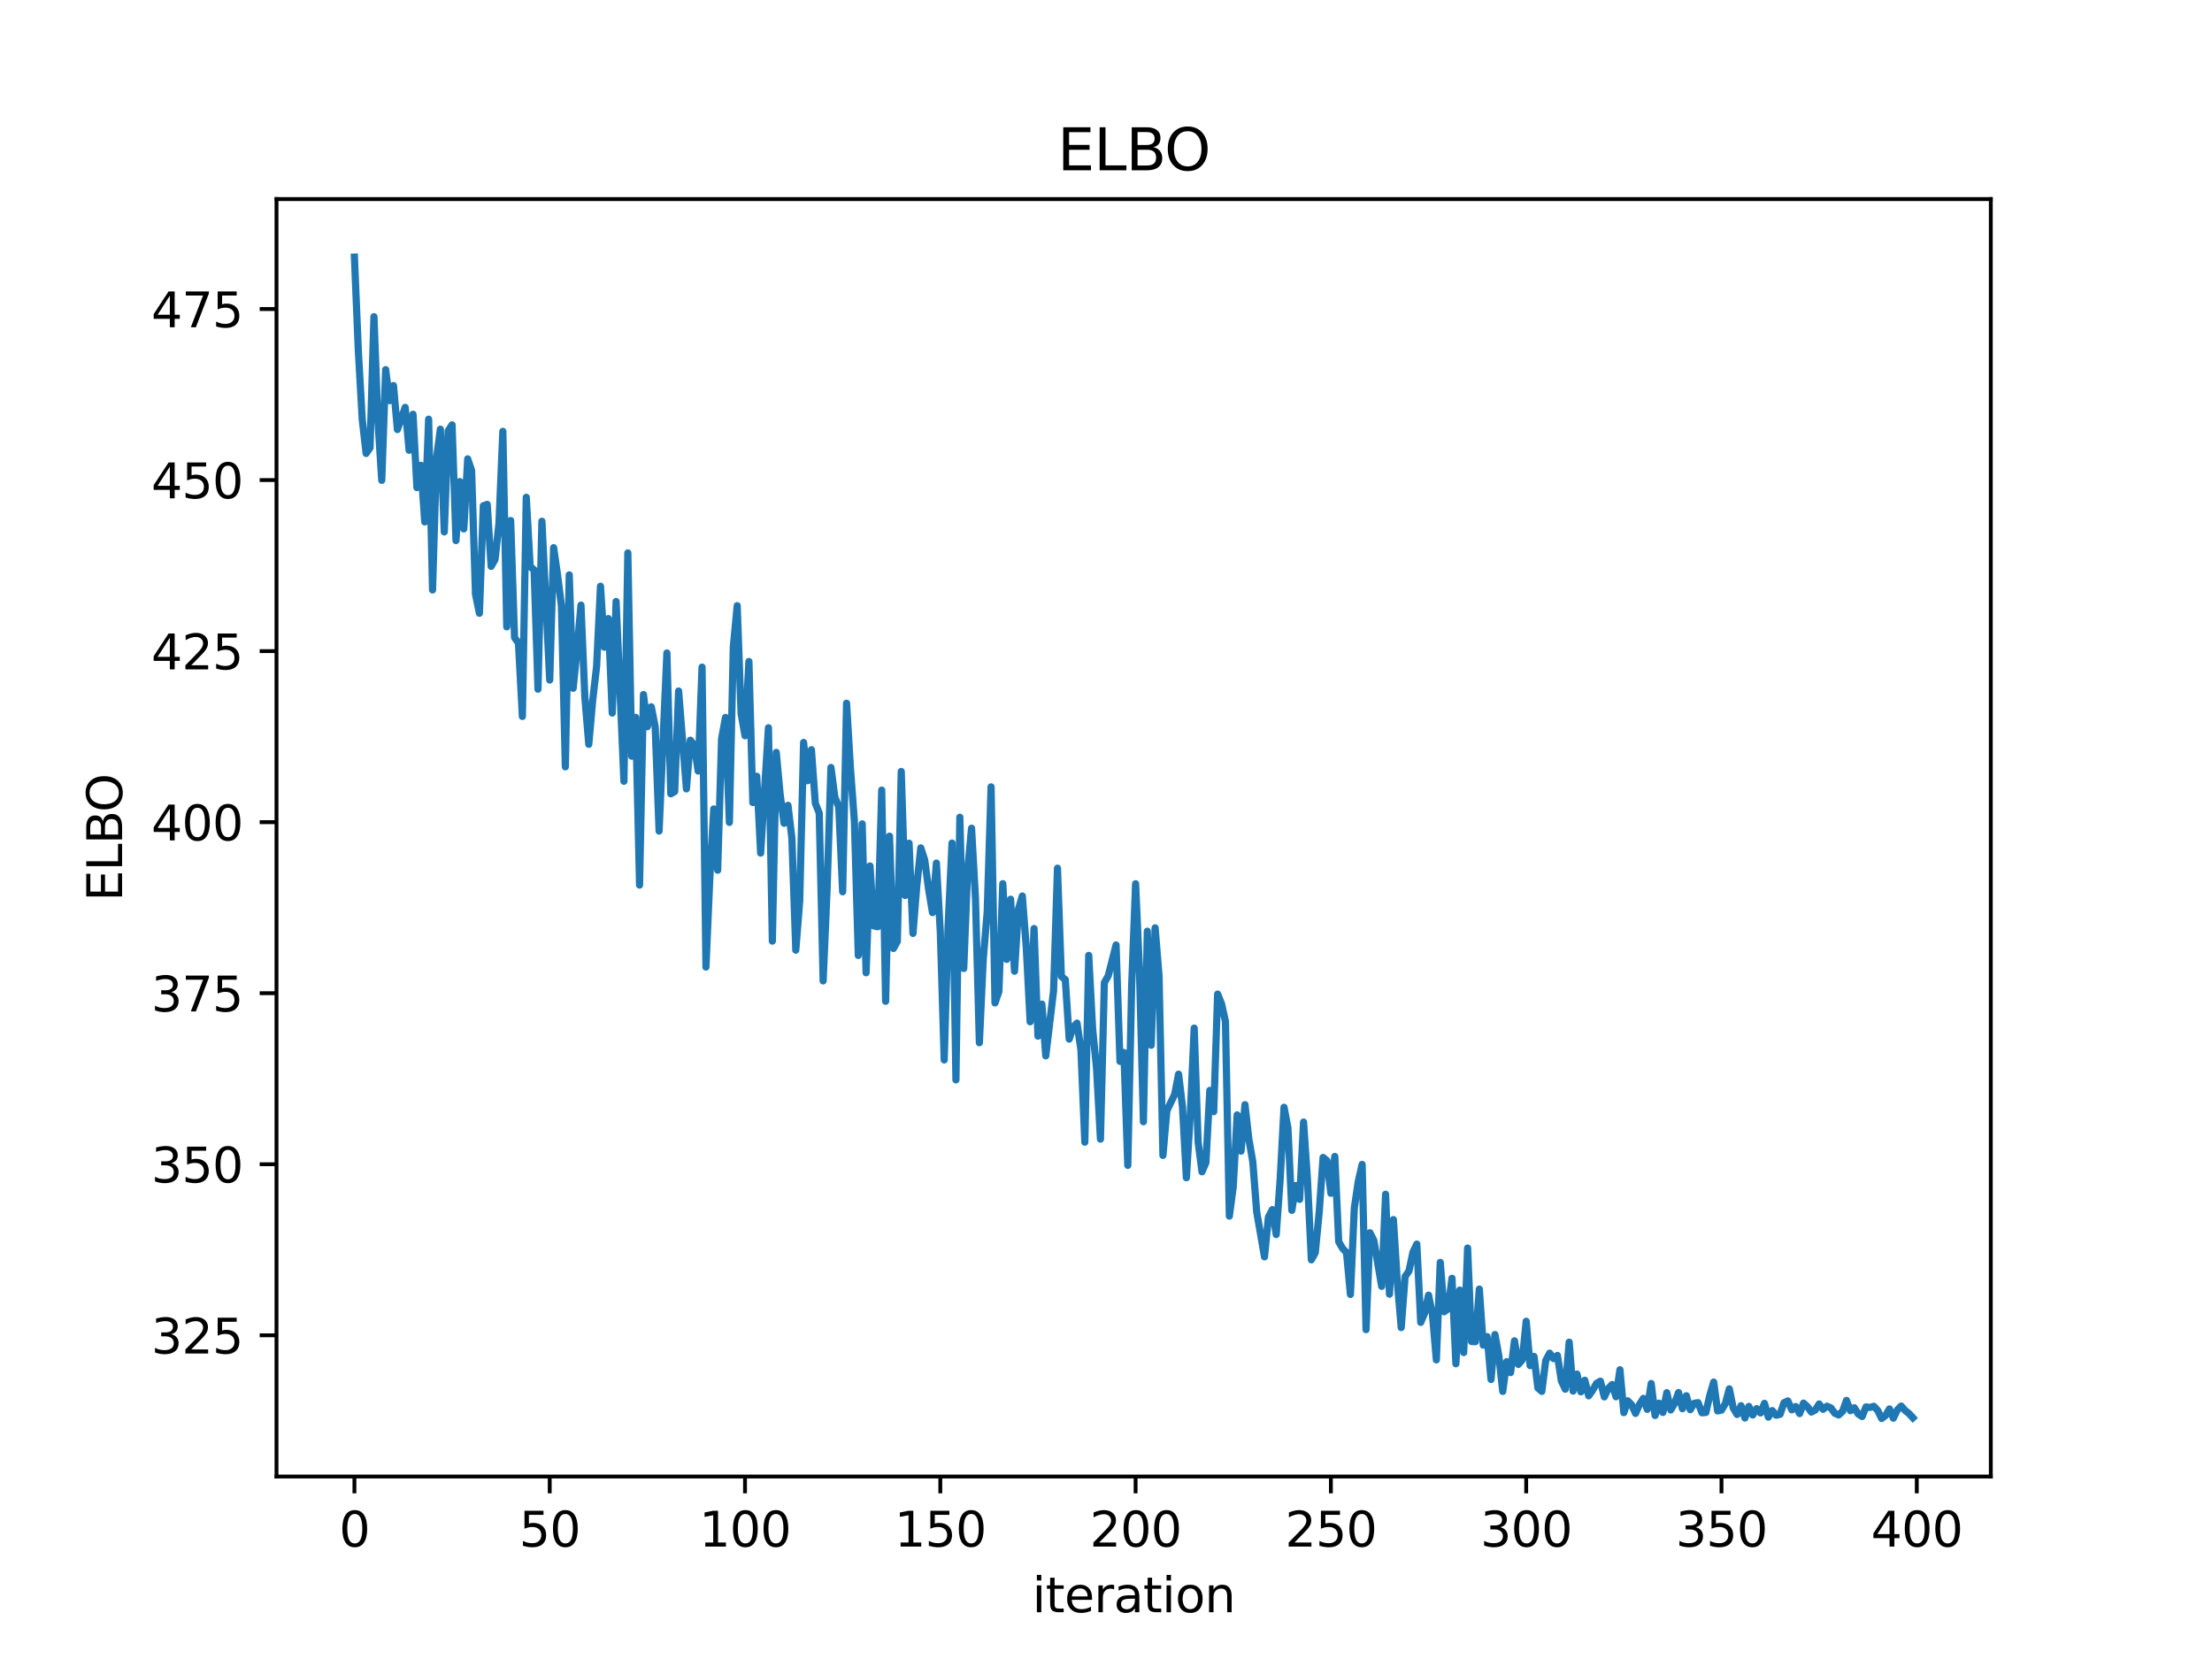 <?xml version="1.0" encoding="utf-8" standalone="no"?>
<!DOCTYPE svg PUBLIC "-//W3C//DTD SVG 1.1//EN"
  "http://www.w3.org/Graphics/SVG/1.1/DTD/svg11.dtd">
<svg xmlns:xlink="http://www.w3.org/1999/xlink" width="460.8pt" height="345.6pt" viewBox="0 0 460.8 345.6" xmlns="http://www.w3.org/2000/svg" version="1.1">
 <defs>
  <style type="text/css">*{stroke-linejoin: round; stroke-linecap: butt}</style>
 </defs>
 <g id="figure_1">
  <g id="patch_1">
   <path d="M 0 345.6 
L 460.8 345.6 
L 460.8 0 
L 0 0 
z
" style="fill: #ffffff"/>
  </g>
  <g id="axes_1">
   <g id="patch_2">
    <path d="M 57.6 307.584 
L 414.72 307.584 
L 414.72 41.472 
L 57.6 41.472 
z
" style="fill: #ffffff"/>
   </g>
   <g id="matplotlib.axis_1">
    <g id="xtick_1">
     <g id="line2d_1">
      <defs>
       <path id="maa1325e47b" d="M 0 0 
L 0 3.5 
" style="stroke: #000000; stroke-width: 0.8"/>
      </defs>
      <g>
       <use xlink:href="#maa1325e47b" x="73.833" y="307.584" style="stroke: #000000; stroke-width: 0.8"/>
      </g>
     </g>
     <g id="text_1">
      <!-- 0 -->
      <g transform="translate(70.651 322.182) scale(0.1 -0.1)">
       <defs>
        <path id="DejaVuSans-30" d="M 2034 4250 
Q 1547 4250 1301 3770 
Q 1056 3291 1056 2328 
Q 1056 1369 1301 889 
Q 1547 409 2034 409 
Q 2525 409 2770 889 
Q 3016 1369 3016 2328 
Q 3016 3291 2770 3770 
Q 2525 4250 2034 4250 
z
M 2034 4750 
Q 2819 4750 3233 4129 
Q 3647 3509 3647 2328 
Q 3647 1150 3233 529 
Q 2819 -91 2034 -91 
Q 1250 -91 836 529 
Q 422 1150 422 2328 
Q 422 3509 836 4129 
Q 1250 4750 2034 4750 
z
" transform="scale(0.016)"/>
       </defs>
       <use xlink:href="#DejaVuSans-30"/>
      </g>
     </g>
    </g>
    <g id="xtick_2">
     <g id="line2d_2">
      <g>
       <use xlink:href="#maa1325e47b" x="114.516" y="307.584" style="stroke: #000000; stroke-width: 0.8"/>
      </g>
     </g>
     <g id="text_2">
      <!-- 50 -->
      <g transform="translate(108.154 322.182) scale(0.1 -0.1)">
       <defs>
        <path id="DejaVuSans-35" d="M 691 4666 
L 3169 4666 
L 3169 4134 
L 1269 4134 
L 1269 2991 
Q 1406 3038 1543 3061 
Q 1681 3084 1819 3084 
Q 2600 3084 3056 2656 
Q 3513 2228 3513 1497 
Q 3513 744 3044 326 
Q 2575 -91 1722 -91 
Q 1428 -91 1123 -41 
Q 819 9 494 109 
L 494 744 
Q 775 591 1075 516 
Q 1375 441 1709 441 
Q 2250 441 2565 725 
Q 2881 1009 2881 1497 
Q 2881 1984 2565 2268 
Q 2250 2553 1709 2553 
Q 1456 2553 1204 2497 
Q 953 2441 691 2322 
L 691 4666 
z
" transform="scale(0.016)"/>
       </defs>
       <use xlink:href="#DejaVuSans-35"/>
       <use xlink:href="#DejaVuSans-30" x="63.623"/>
      </g>
     </g>
    </g>
    <g id="xtick_3">
     <g id="line2d_3">
      <g>
       <use xlink:href="#maa1325e47b" x="155.2" y="307.584" style="stroke: #000000; stroke-width: 0.8"/>
      </g>
     </g>
     <g id="text_3">
      <!-- 100 -->
      <g transform="translate(145.656 322.182) scale(0.1 -0.1)">
       <defs>
        <path id="DejaVuSans-31" d="M 794 531 
L 1825 531 
L 1825 4091 
L 703 3866 
L 703 4441 
L 1819 4666 
L 2450 4666 
L 2450 531 
L 3481 531 
L 3481 0 
L 794 0 
L 794 531 
z
" transform="scale(0.016)"/>
       </defs>
       <use xlink:href="#DejaVuSans-31"/>
       <use xlink:href="#DejaVuSans-30" x="63.623"/>
       <use xlink:href="#DejaVuSans-30" x="127.246"/>
      </g>
     </g>
    </g>
    <g id="xtick_4">
     <g id="line2d_4">
      <g>
       <use xlink:href="#maa1325e47b" x="195.883" y="307.584" style="stroke: #000000; stroke-width: 0.8"/>
      </g>
     </g>
     <g id="text_4">
      <!-- 150 -->
      <g transform="translate(186.34 322.182) scale(0.1 -0.1)">
       <use xlink:href="#DejaVuSans-31"/>
       <use xlink:href="#DejaVuSans-35" x="63.623"/>
       <use xlink:href="#DejaVuSans-30" x="127.246"/>
      </g>
     </g>
    </g>
    <g id="xtick_5">
     <g id="line2d_5">
      <g>
       <use xlink:href="#maa1325e47b" x="236.567" y="307.584" style="stroke: #000000; stroke-width: 0.8"/>
      </g>
     </g>
     <g id="text_5">
      <!-- 200 -->
      <g transform="translate(227.023 322.182) scale(0.1 -0.1)">
       <defs>
        <path id="DejaVuSans-32" d="M 1228 531 
L 3431 531 
L 3431 0 
L 469 0 
L 469 531 
Q 828 903 1448 1529 
Q 2069 2156 2228 2338 
Q 2531 2678 2651 2914 
Q 2772 3150 2772 3378 
Q 2772 3750 2511 3984 
Q 2250 4219 1831 4219 
Q 1534 4219 1204 4116 
Q 875 4013 500 3803 
L 500 4441 
Q 881 4594 1212 4672 
Q 1544 4750 1819 4750 
Q 2544 4750 2975 4387 
Q 3406 4025 3406 3419 
Q 3406 3131 3298 2873 
Q 3191 2616 2906 2266 
Q 2828 2175 2409 1742 
Q 1991 1309 1228 531 
z
" transform="scale(0.016)"/>
       </defs>
       <use xlink:href="#DejaVuSans-32"/>
       <use xlink:href="#DejaVuSans-30" x="63.623"/>
       <use xlink:href="#DejaVuSans-30" x="127.246"/>
      </g>
     </g>
    </g>
    <g id="xtick_6">
     <g id="line2d_6">
      <g>
       <use xlink:href="#maa1325e47b" x="277.25" y="307.584" style="stroke: #000000; stroke-width: 0.8"/>
      </g>
     </g>
     <g id="text_6">
      <!-- 250 -->
      <g transform="translate(267.707 322.182) scale(0.1 -0.1)">
       <use xlink:href="#DejaVuSans-32"/>
       <use xlink:href="#DejaVuSans-35" x="63.623"/>
       <use xlink:href="#DejaVuSans-30" x="127.246"/>
      </g>
     </g>
    </g>
    <g id="xtick_7">
     <g id="line2d_7">
      <g>
       <use xlink:href="#maa1325e47b" x="317.934" y="307.584" style="stroke: #000000; stroke-width: 0.8"/>
      </g>
     </g>
     <g id="text_7">
      <!-- 300 -->
      <g transform="translate(308.39 322.182) scale(0.1 -0.1)">
       <defs>
        <path id="DejaVuSans-33" d="M 2597 2516 
Q 3050 2419 3304 2112 
Q 3559 1806 3559 1356 
Q 3559 666 3084 287 
Q 2609 -91 1734 -91 
Q 1441 -91 1130 -33 
Q 819 25 488 141 
L 488 750 
Q 750 597 1062 519 
Q 1375 441 1716 441 
Q 2309 441 2620 675 
Q 2931 909 2931 1356 
Q 2931 1769 2642 2001 
Q 2353 2234 1838 2234 
L 1294 2234 
L 1294 2753 
L 1863 2753 
Q 2328 2753 2575 2939 
Q 2822 3125 2822 3475 
Q 2822 3834 2567 4026 
Q 2313 4219 1838 4219 
Q 1578 4219 1281 4162 
Q 984 4106 628 3988 
L 628 4550 
Q 988 4650 1302 4700 
Q 1616 4750 1894 4750 
Q 2613 4750 3031 4423 
Q 3450 4097 3450 3541 
Q 3450 3153 3228 2886 
Q 3006 2619 2597 2516 
z
" transform="scale(0.016)"/>
       </defs>
       <use xlink:href="#DejaVuSans-33"/>
       <use xlink:href="#DejaVuSans-30" x="63.623"/>
       <use xlink:href="#DejaVuSans-30" x="127.246"/>
      </g>
     </g>
    </g>
    <g id="xtick_8">
     <g id="line2d_8">
      <g>
       <use xlink:href="#maa1325e47b" x="358.617" y="307.584" style="stroke: #000000; stroke-width: 0.8"/>
      </g>
     </g>
     <g id="text_8">
      <!-- 350 -->
      <g transform="translate(349.074 322.182) scale(0.1 -0.1)">
       <use xlink:href="#DejaVuSans-33"/>
       <use xlink:href="#DejaVuSans-35" x="63.623"/>
       <use xlink:href="#DejaVuSans-30" x="127.246"/>
      </g>
     </g>
    </g>
    <g id="xtick_9">
     <g id="line2d_9">
      <g>
       <use xlink:href="#maa1325e47b" x="399.301" y="307.584" style="stroke: #000000; stroke-width: 0.8"/>
      </g>
     </g>
     <g id="text_9">
      <!-- 400 -->
      <g transform="translate(389.757 322.182) scale(0.1 -0.1)">
       <defs>
        <path id="DejaVuSans-34" d="M 2419 4116 
L 825 1625 
L 2419 1625 
L 2419 4116 
z
M 2253 4666 
L 3047 4666 
L 3047 1625 
L 3713 1625 
L 3713 1100 
L 3047 1100 
L 3047 0 
L 2419 0 
L 2419 1100 
L 313 1100 
L 313 1709 
L 2253 4666 
z
" transform="scale(0.016)"/>
       </defs>
       <use xlink:href="#DejaVuSans-34"/>
       <use xlink:href="#DejaVuSans-30" x="63.623"/>
       <use xlink:href="#DejaVuSans-30" x="127.246"/>
      </g>
     </g>
    </g>
    <g id="text_10">
     <!-- iteration -->
     <g transform="translate(215.037 335.861) scale(0.1 -0.1)">
      <defs>
       <path id="DejaVuSans-69" d="M 603 3500 
L 1178 3500 
L 1178 0 
L 603 0 
L 603 3500 
z
M 603 4863 
L 1178 4863 
L 1178 4134 
L 603 4134 
L 603 4863 
z
" transform="scale(0.016)"/>
       <path id="DejaVuSans-74" d="M 1172 4494 
L 1172 3500 
L 2356 3500 
L 2356 3053 
L 1172 3053 
L 1172 1153 
Q 1172 725 1289 603 
Q 1406 481 1766 481 
L 2356 481 
L 2356 0 
L 1766 0 
Q 1100 0 847 248 
Q 594 497 594 1153 
L 594 3053 
L 172 3053 
L 172 3500 
L 594 3500 
L 594 4494 
L 1172 4494 
z
" transform="scale(0.016)"/>
       <path id="DejaVuSans-65" d="M 3597 1894 
L 3597 1613 
L 953 1613 
Q 991 1019 1311 708 
Q 1631 397 2203 397 
Q 2534 397 2845 478 
Q 3156 559 3463 722 
L 3463 178 
Q 3153 47 2828 -22 
Q 2503 -91 2169 -91 
Q 1331 -91 842 396 
Q 353 884 353 1716 
Q 353 2575 817 3079 
Q 1281 3584 2069 3584 
Q 2775 3584 3186 3129 
Q 3597 2675 3597 1894 
z
M 3022 2063 
Q 3016 2534 2758 2815 
Q 2500 3097 2075 3097 
Q 1594 3097 1305 2825 
Q 1016 2553 972 2059 
L 3022 2063 
z
" transform="scale(0.016)"/>
       <path id="DejaVuSans-72" d="M 2631 2963 
Q 2534 3019 2420 3045 
Q 2306 3072 2169 3072 
Q 1681 3072 1420 2755 
Q 1159 2438 1159 1844 
L 1159 0 
L 581 0 
L 581 3500 
L 1159 3500 
L 1159 2956 
Q 1341 3275 1631 3429 
Q 1922 3584 2338 3584 
Q 2397 3584 2469 3576 
Q 2541 3569 2628 3553 
L 2631 2963 
z
" transform="scale(0.016)"/>
       <path id="DejaVuSans-61" d="M 2194 1759 
Q 1497 1759 1228 1600 
Q 959 1441 959 1056 
Q 959 750 1161 570 
Q 1363 391 1709 391 
Q 2188 391 2477 730 
Q 2766 1069 2766 1631 
L 2766 1759 
L 2194 1759 
z
M 3341 1997 
L 3341 0 
L 2766 0 
L 2766 531 
Q 2569 213 2275 61 
Q 1981 -91 1556 -91 
Q 1019 -91 701 211 
Q 384 513 384 1019 
Q 384 1609 779 1909 
Q 1175 2209 1959 2209 
L 2766 2209 
L 2766 2266 
Q 2766 2663 2505 2880 
Q 2244 3097 1772 3097 
Q 1472 3097 1187 3025 
Q 903 2953 641 2809 
L 641 3341 
Q 956 3463 1253 3523 
Q 1550 3584 1831 3584 
Q 2591 3584 2966 3190 
Q 3341 2797 3341 1997 
z
" transform="scale(0.016)"/>
       <path id="DejaVuSans-6f" d="M 1959 3097 
Q 1497 3097 1228 2736 
Q 959 2375 959 1747 
Q 959 1119 1226 758 
Q 1494 397 1959 397 
Q 2419 397 2687 759 
Q 2956 1122 2956 1747 
Q 2956 2369 2687 2733 
Q 2419 3097 1959 3097 
z
M 1959 3584 
Q 2709 3584 3137 3096 
Q 3566 2609 3566 1747 
Q 3566 888 3137 398 
Q 2709 -91 1959 -91 
Q 1206 -91 779 398 
Q 353 888 353 1747 
Q 353 2609 779 3096 
Q 1206 3584 1959 3584 
z
" transform="scale(0.016)"/>
       <path id="DejaVuSans-6e" d="M 3513 2113 
L 3513 0 
L 2938 0 
L 2938 2094 
Q 2938 2591 2744 2837 
Q 2550 3084 2163 3084 
Q 1697 3084 1428 2787 
Q 1159 2491 1159 1978 
L 1159 0 
L 581 0 
L 581 3500 
L 1159 3500 
L 1159 2956 
Q 1366 3272 1645 3428 
Q 1925 3584 2291 3584 
Q 2894 3584 3203 3211 
Q 3513 2838 3513 2113 
z
" transform="scale(0.016)"/>
      </defs>
      <use xlink:href="#DejaVuSans-69"/>
      <use xlink:href="#DejaVuSans-74" x="27.783"/>
      <use xlink:href="#DejaVuSans-65" x="66.992"/>
      <use xlink:href="#DejaVuSans-72" x="128.516"/>
      <use xlink:href="#DejaVuSans-61" x="169.629"/>
      <use xlink:href="#DejaVuSans-74" x="230.908"/>
      <use xlink:href="#DejaVuSans-69" x="270.117"/>
      <use xlink:href="#DejaVuSans-6f" x="297.9"/>
      <use xlink:href="#DejaVuSans-6e" x="359.082"/>
     </g>
    </g>
   </g>
   <g id="matplotlib.axis_2">
    <g id="ytick_1">
     <g id="line2d_10">
      <defs>
       <path id="mb5cd3212aa" d="M 0 0 
L -3.5 0 
" style="stroke: #000000; stroke-width: 0.8"/>
      </defs>
      <g>
       <use xlink:href="#mb5cd3212aa" x="57.6" y="278.165" style="stroke: #000000; stroke-width: 0.8"/>
      </g>
     </g>
     <g id="text_11">
      <!-- 325 -->
      <g transform="translate(31.512 281.964) scale(0.1 -0.1)">
       <use xlink:href="#DejaVuSans-33"/>
       <use xlink:href="#DejaVuSans-32" x="63.623"/>
       <use xlink:href="#DejaVuSans-35" x="127.246"/>
      </g>
     </g>
    </g>
    <g id="ytick_2">
     <g id="line2d_11">
      <g>
       <use xlink:href="#mb5cd3212aa" x="57.6" y="242.533" style="stroke: #000000; stroke-width: 0.8"/>
      </g>
     </g>
     <g id="text_12">
      <!-- 350 -->
      <g transform="translate(31.512 246.333) scale(0.1 -0.1)">
       <use xlink:href="#DejaVuSans-33"/>
       <use xlink:href="#DejaVuSans-35" x="63.623"/>
       <use xlink:href="#DejaVuSans-30" x="127.246"/>
      </g>
     </g>
    </g>
    <g id="ytick_3">
     <g id="line2d_12">
      <g>
       <use xlink:href="#mb5cd3212aa" x="57.6" y="206.902" style="stroke: #000000; stroke-width: 0.8"/>
      </g>
     </g>
     <g id="text_13">
      <!-- 375 -->
      <g transform="translate(31.512 210.701) scale(0.1 -0.1)">
       <defs>
        <path id="DejaVuSans-37" d="M 525 4666 
L 3525 4666 
L 3525 4397 
L 1831 0 
L 1172 0 
L 2766 4134 
L 525 4134 
L 525 4666 
z
" transform="scale(0.016)"/>
       </defs>
       <use xlink:href="#DejaVuSans-33"/>
       <use xlink:href="#DejaVuSans-37" x="63.623"/>
       <use xlink:href="#DejaVuSans-35" x="127.246"/>
      </g>
     </g>
    </g>
    <g id="ytick_4">
     <g id="line2d_13">
      <g>
       <use xlink:href="#mb5cd3212aa" x="57.6" y="171.27" style="stroke: #000000; stroke-width: 0.8"/>
      </g>
     </g>
     <g id="text_14">
      <!-- 400 -->
      <g transform="translate(31.512 175.069) scale(0.1 -0.1)">
       <use xlink:href="#DejaVuSans-34"/>
       <use xlink:href="#DejaVuSans-30" x="63.623"/>
       <use xlink:href="#DejaVuSans-30" x="127.246"/>
      </g>
     </g>
    </g>
    <g id="ytick_5">
     <g id="line2d_14">
      <g>
       <use xlink:href="#mb5cd3212aa" x="57.6" y="135.639" style="stroke: #000000; stroke-width: 0.8"/>
      </g>
     </g>
     <g id="text_15">
      <!-- 425 -->
      <g transform="translate(31.512 139.438) scale(0.1 -0.1)">
       <use xlink:href="#DejaVuSans-34"/>
       <use xlink:href="#DejaVuSans-32" x="63.623"/>
       <use xlink:href="#DejaVuSans-35" x="127.246"/>
      </g>
     </g>
    </g>
    <g id="ytick_6">
     <g id="line2d_15">
      <g>
       <use xlink:href="#mb5cd3212aa" x="57.6" y="100.007" style="stroke: #000000; stroke-width: 0.8"/>
      </g>
     </g>
     <g id="text_16">
      <!-- 450 -->
      <g transform="translate(31.512 103.806) scale(0.1 -0.1)">
       <use xlink:href="#DejaVuSans-34"/>
       <use xlink:href="#DejaVuSans-35" x="63.623"/>
       <use xlink:href="#DejaVuSans-30" x="127.246"/>
      </g>
     </g>
    </g>
    <g id="ytick_7">
     <g id="line2d_16">
      <g>
       <use xlink:href="#mb5cd3212aa" x="57.6" y="64.376" style="stroke: #000000; stroke-width: 0.8"/>
      </g>
     </g>
     <g id="text_17">
      <!-- 475 -->
      <g transform="translate(31.512 68.175) scale(0.1 -0.1)">
       <use xlink:href="#DejaVuSans-34"/>
       <use xlink:href="#DejaVuSans-37" x="63.623"/>
       <use xlink:href="#DejaVuSans-35" x="127.246"/>
      </g>
     </g>
    </g>
    <g id="text_18">
     <!-- ELBO -->
     <g transform="translate(25.433 187.752) rotate(-90) scale(0.1 -0.1)">
      <defs>
       <path id="DejaVuSans-45" d="M 628 4666 
L 3578 4666 
L 3578 4134 
L 1259 4134 
L 1259 2753 
L 3481 2753 
L 3481 2222 
L 1259 2222 
L 1259 531 
L 3634 531 
L 3634 0 
L 628 0 
L 628 4666 
z
" transform="scale(0.016)"/>
       <path id="DejaVuSans-4c" d="M 628 4666 
L 1259 4666 
L 1259 531 
L 3531 531 
L 3531 0 
L 628 0 
L 628 4666 
z
" transform="scale(0.016)"/>
       <path id="DejaVuSans-42" d="M 1259 2228 
L 1259 519 
L 2272 519 
Q 2781 519 3026 730 
Q 3272 941 3272 1375 
Q 3272 1813 3026 2020 
Q 2781 2228 2272 2228 
L 1259 2228 
z
M 1259 4147 
L 1259 2741 
L 2194 2741 
Q 2656 2741 2882 2914 
Q 3109 3088 3109 3444 
Q 3109 3797 2882 3972 
Q 2656 4147 2194 4147 
L 1259 4147 
z
M 628 4666 
L 2241 4666 
Q 2963 4666 3353 4366 
Q 3744 4066 3744 3513 
Q 3744 3084 3544 2831 
Q 3344 2578 2956 2516 
Q 3422 2416 3680 2098 
Q 3938 1781 3938 1306 
Q 3938 681 3513 340 
Q 3088 0 2303 0 
L 628 0 
L 628 4666 
z
" transform="scale(0.016)"/>
       <path id="DejaVuSans-4f" d="M 2522 4238 
Q 1834 4238 1429 3725 
Q 1025 3213 1025 2328 
Q 1025 1447 1429 934 
Q 1834 422 2522 422 
Q 3209 422 3611 934 
Q 4013 1447 4013 2328 
Q 4013 3213 3611 3725 
Q 3209 4238 2522 4238 
z
M 2522 4750 
Q 3503 4750 4090 4092 
Q 4678 3434 4678 2328 
Q 4678 1225 4090 567 
Q 3503 -91 2522 -91 
Q 1538 -91 948 565 
Q 359 1222 359 2328 
Q 359 3434 948 4092 
Q 1538 4750 2522 4750 
z
" transform="scale(0.016)"/>
      </defs>
      <use xlink:href="#DejaVuSans-45"/>
      <use xlink:href="#DejaVuSans-4c" x="63.184"/>
      <use xlink:href="#DejaVuSans-42" x="118.896"/>
      <use xlink:href="#DejaVuSans-4f" x="185.75"/>
     </g>
    </g>
   </g>
   <g id="line2d_17">
    <path d="M 73.833 53.568 
L 74.646 73.019 
L 75.46 87.394 
L 76.274 94.463 
L 77.087 93.277 
L 77.901 65.972 
L 78.715 87.405 
L 79.528 100.058 
L 80.342 77.004 
L 81.156 83.463 
L 81.969 80.325 
L 82.783 89.485 
L 84.41 84.858 
L 85.224 93.798 
L 86.038 86.294 
L 86.851 101.571 
L 87.665 96.925 
L 88.479 108.729 
L 89.292 87.324 
L 90.106 122.902 
L 90.92 95.566 
L 91.733 89.411 
L 92.547 110.804 
L 93.361 89.759 
L 94.174 88.501 
L 94.988 112.614 
L 95.802 100.331 
L 96.616 110.186 
L 97.429 95.59 
L 98.243 98.011 
L 99.057 123.813 
L 99.87 127.755 
L 100.684 105.359 
L 101.498 105.075 
L 102.311 117.985 
L 103.125 116.561 
L 103.939 109.065 
L 104.752 89.858 
L 105.566 130.586 
L 106.38 108.437 
L 107.193 132.816 
L 108.007 133.981 
L 108.821 149.252 
L 109.634 103.595 
L 110.448 118.053 
L 111.262 118.711 
L 112.075 143.576 
L 112.889 108.588 
L 114.516 141.658 
L 115.33 114.087 
L 116.144 119.744 
L 116.957 126.22 
L 117.771 159.742 
L 118.585 119.764 
L 119.398 143.385 
L 120.212 135.281 
L 121.026 126.059 
L 121.839 145.295 
L 122.653 155.056 
L 123.467 145.908 
L 124.28 138.884 
L 125.094 122.119 
L 125.908 134.834 
L 126.721 128.864 
L 127.535 148.547 
L 128.349 125.296 
L 129.976 162.753 
L 130.79 115.182 
L 131.603 157.529 
L 132.417 149.438 
L 133.231 184.379 
L 134.044 144.687 
L 134.858 151.379 
L 135.672 147.24 
L 136.485 151.391 
L 137.299 173.125 
L 138.926 136.021 
L 139.74 165.364 
L 140.554 164.895 
L 141.367 143.957 
L 142.995 164.339 
L 143.808 154.2 
L 144.622 155.265 
L 145.436 160.618 
L 146.249 138.979 
L 147.063 201.457 
L 147.877 182.672 
L 148.69 168.515 
L 149.504 181.281 
L 150.318 153.911 
L 151.131 149.455 
L 151.945 171.318 
L 152.759 134.783 
L 153.572 126.176 
L 154.386 148.665 
L 155.2 153.274 
L 156.013 137.8 
L 156.827 167.181 
L 157.641 161.71 
L 158.454 177.714 
L 160.082 151.605 
L 160.895 196.051 
L 161.709 156.735 
L 162.523 165.53 
L 163.336 171.508 
L 164.15 167.759 
L 164.964 174.624 
L 165.777 197.933 
L 166.591 187.737 
L 167.405 154.671 
L 168.219 162.642 
L 169.032 156.173 
L 169.846 167.342 
L 170.66 169.365 
L 171.473 204.336 
L 172.287 185.506 
L 173.101 159.877 
L 173.914 166.056 
L 174.728 168.115 
L 175.542 185.774 
L 176.355 146.498 
L 177.169 160.111 
L 177.983 171.023 
L 178.796 199.03 
L 179.61 171.626 
L 180.424 202.643 
L 181.237 180.397 
L 182.051 192.896 
L 182.865 193.055 
L 183.678 164.596 
L 184.492 208.586 
L 185.306 174.192 
L 186.119 197.58 
L 186.933 196.096 
L 187.747 160.715 
L 188.56 186.541 
L 189.374 175.658 
L 190.188 194.446 
L 191.001 184.349 
L 191.815 176.63 
L 192.629 179.158 
L 193.442 185.215 
L 194.256 190.112 
L 195.07 179.792 
L 195.883 194.155 
L 196.697 220.809 
L 197.511 192.848 
L 198.324 175.624 
L 199.138 224.962 
L 199.952 170.248 
L 200.765 201.748 
L 201.579 181.353 
L 202.393 172.532 
L 203.206 187.062 
L 204.02 217.223 
L 204.834 199.727 
L 205.647 190.056 
L 206.461 163.923 
L 207.275 208.925 
L 208.088 206.528 
L 208.902 184.087 
L 209.716 199.859 
L 210.529 187.33 
L 211.343 202.327 
L 212.157 189.392 
L 212.97 186.651 
L 213.784 197.257 
L 214.598 212.854 
L 215.411 193.435 
L 216.225 215.848 
L 217.039 209.17 
L 217.852 219.954 
L 219.48 206.374 
L 220.293 180.861 
L 221.107 203.413 
L 221.921 204.076 
L 222.734 216.464 
L 223.548 213.997 
L 224.362 213.136 
L 225.175 218.698 
L 225.989 237.933 
L 226.803 199.021 
L 227.616 214.356 
L 228.43 222.584 
L 229.244 237.301 
L 230.057 204.707 
L 230.871 203.258 
L 232.498 196.855 
L 233.312 221.109 
L 234.126 219.259 
L 234.939 242.769 
L 235.753 205.183 
L 236.567 184.099 
L 237.381 202.501 
L 238.194 233.671 
L 239.008 193.989 
L 239.822 217.745 
L 240.635 193.287 
L 241.449 203.279 
L 242.263 240.694 
L 243.076 231.401 
L 244.704 227.979 
L 245.517 223.767 
L 246.331 230.524 
L 247.145 245.346 
L 247.958 232.209 
L 248.772 214.178 
L 249.586 237.842 
L 250.399 244.106 
L 251.213 242.183 
L 252.027 227.151 
L 252.84 231.582 
L 253.654 207.087 
L 254.468 209.106 
L 255.281 212.782 
L 256.095 253.336 
L 256.909 247.218 
L 257.722 232.253 
L 258.536 239.8 
L 259.35 230.121 
L 260.163 237.343 
L 260.977 241.993 
L 261.791 252.468 
L 263.418 261.825 
L 264.232 253.565 
L 265.045 251.99 
L 265.859 257.179 
L 266.673 245.745 
L 267.486 230.669 
L 268.3 234.953 
L 269.114 252.137 
L 269.927 246.972 
L 270.741 249.852 
L 271.555 233.749 
L 272.368 245.706 
L 273.182 262.445 
L 273.996 260.952 
L 274.809 252.573 
L 275.623 241.119 
L 276.437 241.789 
L 277.25 248.579 
L 278.064 240.908 
L 278.878 258.673 
L 279.691 260.073 
L 280.505 260.942 
L 281.319 269.655 
L 282.132 251.642 
L 282.946 246.126 
L 283.76 242.573 
L 284.573 276.986 
L 285.387 256.805 
L 286.201 258.41 
L 287.828 267.963 
L 288.642 248.787 
L 289.455 269.605 
L 290.269 254.067 
L 291.083 266.972 
L 291.896 276.559 
L 292.71 265.931 
L 293.524 264.755 
L 294.337 260.863 
L 295.151 259.171 
L 295.965 275.481 
L 296.778 273.543 
L 297.592 269.801 
L 298.406 273.833 
L 299.219 283.285 
L 300.033 262.982 
L 300.847 273.263 
L 301.66 272.642 
L 302.474 266.291 
L 303.288 284.1 
L 304.101 268.745 
L 304.915 281.752 
L 305.729 259.991 
L 306.543 279.466 
L 307.356 279.488 
L 308.17 268.541 
L 308.984 280.221 
L 309.797 278.447 
L 310.611 287.368 
L 311.425 278.011 
L 312.238 282.441 
L 313.052 289.859 
L 313.866 283.67 
L 314.679 285.937 
L 315.493 279.319 
L 316.307 284.232 
L 317.12 283.277 
L 317.934 275.245 
L 318.748 284.481 
L 319.561 282.564 
L 320.375 289.145 
L 321.189 289.85 
L 322.002 283.427 
L 322.816 281.887 
L 323.63 283.022 
L 324.443 282.365 
L 325.257 287.66 
L 326.071 289.392 
L 326.884 279.601 
L 327.698 289.79 
L 328.512 286.244 
L 329.325 289.95 
L 330.139 287.533 
L 330.953 290.779 
L 331.766 289.625 
L 332.58 288.195 
L 333.394 287.726 
L 334.207 290.995 
L 335.021 289.255 
L 335.835 288.419 
L 336.648 290.977 
L 337.462 285.342 
L 338.276 294.28 
L 339.089 291.814 
L 339.903 292.653 
L 340.717 294.44 
L 341.53 292.576 
L 342.344 291.307 
L 343.158 293.595 
L 343.971 288.21 
L 344.785 294.878 
L 345.599 292.304 
L 346.412 294.235 
L 347.226 290.121 
L 348.04 293.72 
L 348.853 292.355 
L 349.667 290.085 
L 350.481 293.463 
L 351.294 290.756 
L 352.108 293.667 
L 352.922 292.332 
L 353.735 292.196 
L 354.549 294.311 
L 355.363 294.239 
L 356.176 290.694 
L 356.99 287.913 
L 357.804 293.92 
L 358.617 293.754 
L 359.431 292.371 
L 360.245 289.323 
L 361.058 293.294 
L 361.872 294.662 
L 362.686 292.827 
L 363.499 295.397 
L 364.313 292.981 
L 365.127 294.772 
L 365.94 293.448 
L 366.754 294.341 
L 367.568 292.34 
L 368.381 295.215 
L 369.195 293.854 
L 370.009 294.817 
L 370.822 294.628 
L 371.636 292.214 
L 372.45 291.837 
L 373.263 293.696 
L 374.077 293.003 
L 374.891 294.477 
L 375.704 292.296 
L 376.518 293.031 
L 377.332 294.158 
L 378.146 293.737 
L 378.959 292.472 
L 379.773 293.586 
L 380.587 292.937 
L 381.4 293.291 
L 382.214 294.402 
L 383.028 294.765 
L 383.841 294.02 
L 384.655 291.723 
L 385.469 293.871 
L 386.282 293.261 
L 387.096 294.555 
L 387.91 295.086 
L 388.723 293.084 
L 389.537 293.204 
L 390.351 292.956 
L 391.164 293.823 
L 391.978 295.488 
L 392.792 294.892 
L 393.605 293.504 
L 394.419 295.431 
L 395.233 293.741 
L 396.046 292.902 
L 396.86 293.812 
L 397.674 294.469 
L 398.487 295.346 
L 398.487 295.346 
" clip-path="url(#p7e6fef1fbf)" style="fill: none; stroke: #1f77b4; stroke-width: 1.5; stroke-linecap: square"/>
   </g>
   <g id="patch_3">
    <path d="M 57.6 307.584 
L 57.6 41.472 
" style="fill: none; stroke: #000000; stroke-width: 0.8; stroke-linejoin: miter; stroke-linecap: square"/>
   </g>
   <g id="patch_4">
    <path d="M 414.72 307.584 
L 414.72 41.472 
" style="fill: none; stroke: #000000; stroke-width: 0.8; stroke-linejoin: miter; stroke-linecap: square"/>
   </g>
   <g id="patch_5">
    <path d="M 57.6 307.584 
L 414.72 307.584 
" style="fill: none; stroke: #000000; stroke-width: 0.8; stroke-linejoin: miter; stroke-linecap: square"/>
   </g>
   <g id="patch_6">
    <path d="M 57.6 41.472 
L 414.72 41.472 
" style="fill: none; stroke: #000000; stroke-width: 0.8; stroke-linejoin: miter; stroke-linecap: square"/>
   </g>
   <g id="text_19">
    <!-- ELBO -->
    <g transform="translate(220.291 35.472) scale(0.12 -0.12)">
     <use xlink:href="#DejaVuSans-45"/>
     <use xlink:href="#DejaVuSans-4c" x="63.184"/>
     <use xlink:href="#DejaVuSans-42" x="118.896"/>
     <use xlink:href="#DejaVuSans-4f" x="185.75"/>
    </g>
   </g>
  </g>
 </g>
 <defs>
  <clipPath id="p7e6fef1fbf">
   <rect x="57.6" y="41.472" width="357.12" height="266.112"/>
  </clipPath>
 </defs>
</svg>

